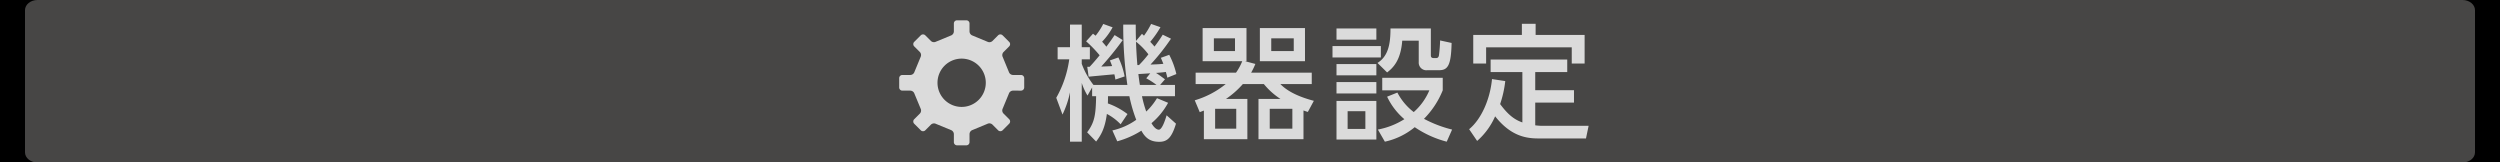 <svg xmlns="http://www.w3.org/2000/svg" xmlns:xlink="http://www.w3.org/1999/xlink" width="800" height="52" viewBox="0 0 800 52"><defs><style>.a{fill:#dbdbdb;}.b{fill:#474645;}.c{clip-path:url(#a);}</style><clipPath id="a"><rect class="a" width="170.354" height="37.754" transform="translate(0 0)"/></clipPath></defs><rect width="800" height="52"/><path class="b" d="M4,0H780c2.209,0,4,1.455,4,3.25v45.5c0,1.795-1.791,3.25-4,3.25H4c-2.209,0-4-1.455-4-3.25V3.25C0,1.455,1.791,0,4,0Z" transform="translate(792 52) rotate(180)"/><path class="a" d="M324.743,80.885a1.02,1.02,0,0,0,1.018-1.016V76.888a1.02,1.02,0,0,0-1.013-1.015h-2.594a1.438,1.438,0,0,1-1.3-.972L318.9,70.155a1.413,1.413,0,0,1,.223-1.6l1.832-1.831a1.018,1.018,0,0,0,0-1.433l-2.107-2.11a1.027,1.027,0,0,0-1.436,0l-1.827,1.832a1.418,1.418,0,0,1-1.6.218l-4.749-1.972a1.43,1.43,0,0,1-.974-1.3v-2.57a1.014,1.014,0,0,0-1.017-1.011h-2.976a1.015,1.015,0,0,0-1.016,1.011v2.567a1.434,1.434,0,0,1-.972,1.3l-4.759,1.963a1.4,1.4,0,0,1-1.6-.221l-1.817-1.815a1.027,1.027,0,0,0-1.436,0l-2.107,2.1a1.025,1.025,0,0,0,0,1.438l1.819,1.819a1.418,1.418,0,0,1,.221,1.6L290.634,74.9a1.427,1.427,0,0,1-1.3.972h-2.564a1.022,1.022,0,0,0-1.014,1.015v2.981a1.019,1.019,0,0,0,1.014,1.013h2.569a1.431,1.431,0,0,1,1.293.975l1.973,4.75a1.412,1.412,0,0,1-.215,1.6l-1.83,1.829a1.02,1.02,0,0,0,0,1.434l2.107,2.111a1.025,1.025,0,0,0,1.436,0l1.832-1.838a1.421,1.421,0,0,1,1.6-.219l4.747,1.958a1.434,1.434,0,0,1,.972,1.3v2.59a1.016,1.016,0,0,0,1.016,1.014h2.976a1.015,1.015,0,0,0,1.017-1.014V94.771a1.435,1.435,0,0,1,.974-1.3l4.737-1.962a1.422,1.422,0,0,1,1.6.218l1.84,1.846a1.025,1.025,0,0,0,1.436,0l2.107-2.111a1.02,1.02,0,0,0,0-1.434l-1.842-1.843a1.411,1.411,0,0,1-.22-1.6l1.958-4.733a1.435,1.435,0,0,1,1.295-.975Zm-19,5.208a7.727,7.727,0,1,1,7.726-7.729A7.734,7.734,0,0,1,305.748,86.093Z" transform="translate(1.984 -51.88)"/><g transform="translate(338 7.623)"><g class="c"><path class="a" d="M20.6,32.154a16.681,16.681,0,0,0-4.4-3.319c-.64,4.8-1.959,6.879-3.439,8.839l-2.88-2.96c2.4-3.2,2.76-5.519,2.88-11.558h-1.28v-2.8L10,22.956a18.753,18.753,0,0,1-1.84-4.039v18.8H4.4v-15.8A30.43,30.43,0,0,1,2,29.035L0,23.676A34.323,34.323,0,0,0,4.159,11.358H.44V7.479H4.4V.24H8.158V7.479h2.6v3.879h-2.6V12.8a25.255,25.255,0,0,0,3.76,6.759H22.756A129.943,129.943,0,0,1,21.436.24h4c0,1.84,0,2.879.08,5.24L27.435,3.2c.36.361.48.441.64.6A25.265,25.265,0,0,0,30.355.04l3,1.04a31.779,31.779,0,0,1-3.279,4.679c.479.52.88.92,1.359,1.519a42.5,42.5,0,0,0,2.64-3.8l2.64,1.279a68.208,68.208,0,0,1-6.559,8.279c2.319-.08,3-.12,4.119-.24-.36-.88-.52-1.279-.8-1.92l2.68-.96a25.81,25.81,0,0,1,2.279,6.159l-2.879,1.16c-.28-1.16-.36-1.4-.48-1.839-1.04.16-2.2.24-3.16.32.84.519,1.04.68,2.88,2.039l-1.56,1.8h4.759v3.6H27.435a36.493,36.493,0,0,0,1.36,4.919,20.216,20.216,0,0,0,3.44-4.279l3.559,1.479a22.755,22.755,0,0,1-5.319,6.52c.44.8,1.36,2.079,2.359,2.079s2-2.959,2.48-4.6l3,2.68c-1.4,4.639-2.879,5.8-5.359,5.8-2.839,0-4.439-1.2-5.719-3.56a28.116,28.116,0,0,1-7.719,3.4l-1.559-3.48a21.019,21.019,0,0,0,7.639-3.4,47.551,47.551,0,0,1-2.2-7.559H16.557c0,.96,0,1.48-.04,2.32a23.333,23.333,0,0,1,6.279,3.4Zm-9.918-18.4c.76-.8,1.64-1.8,3.2-3.68A38.543,38.543,0,0,0,9.558,5.6l2.2-2.44c.36.281.64.481.84.641A21.833,21.833,0,0,0,15.037.04l3,1.08a21.508,21.508,0,0,1-3.359,4.6c.439.48.839.92,1.359,1.6C17.437,5.44,18,4.6,18.677,3.6l2.6,1.6A97.261,97.261,0,0,1,14.4,13.678c1-.04,2.52-.08,3.48-.16-.28-.76-.44-1.2-.72-1.8l2.72-.96a24.442,24.442,0,0,1,2,6.079l-2.959,1a15.311,15.311,0,0,0-.32-1.68c-.16,0-7.559.68-8.239.76l-.44-3.159Zm18.8-4a22.369,22.369,0,0,0-3.96-4.04c.04,1.8.241,5.319.44,7.479h.52a34.481,34.481,0,0,0,3-3.439m.6,6.078c-.48.04-3.6.24-3.8.24.159,1.44.4,3,.479,3.48h5.32a23.726,23.726,0,0,0-3.28-2.119Z"/><path class="a" d="M61.157,24.036V36.914H47.24V27.755c-.6.24-.841.32-1.32.52l-1.6-3.8a28.6,28.6,0,0,0,9.918-5.2H44.6V15.638H57.518a17.557,17.557,0,0,0,2-3.68H46.839V1.359H60.877v10.6H60.4l3.32.88a22.907,22.907,0,0,1-1.36,2.8h19.4v3.638H71.715c2.68,2.76,6.919,4.36,10.719,5.36l-1.92,3.559a14.588,14.588,0,0,1-1.4-.479v9.2h-14.4V24.036h7.038a23,23,0,0,1-5.318-4.76h-6.72a28.266,28.266,0,0,1-5.4,4.76ZM57.2,4.64H50.439V8.719H57.2Zm.4,22.555H50.839v6.359H57.6Zm22-15.237H65.156V1.359H79.594ZM75.555,27.195H68.316v6.359h7.239ZM76,4.64H68.8V8.719H76Z"/><path class="a" d="M103.877,10.758H88.4V7.119h15.478Zm-1.44-5.679H89.679v-3.6h12.758Zm0,11.4H89.679v-3.6h12.758Zm0,5.8H89.679v-3.64h12.758Zm0,14.758H89.679V24.676h12.758Zm-3.519-9.079H93.239v5.68h5.679ZM119.874,1.48V9.958c0,.441,0,1,.92,1h.8c.72,0,.84-.68.88-.96a44.316,44.316,0,0,0,.36-4.679l3.68.8c-.161,7.079-1.16,8.719-3.96,8.719h-3.8a2.436,2.436,0,0,1-2.76-2.56V5.4h-5.279c-.48,6.318-2.919,8.678-4.839,10.158l-3.08-3.04c3.48-2.2,4.16-6.118,4.16-11.038Zm5.08,36.234a32.743,32.743,0,0,1-10.238-4.64,22.584,22.584,0,0,1-9.559,4.64l-2.24-3.88a24.34,24.34,0,0,0,8.479-3.319,21.384,21.384,0,0,1-5.519-7.2L109.157,22a18.868,18.868,0,0,0,5.238,6.239,19.115,19.115,0,0,0,5-6.958H104.317v-4h19.357v4a27.59,27.59,0,0,1-6,9.118,38.64,38.64,0,0,0,9,3.439Z"/><path class="a" d="M149.157,15.438H139v-4h24.515v4H153.276v5.8h12.4V25.2h-12.4v7.279a17.741,17.741,0,0,0,2.68.16h14.4l-.841,4.039H154.2c-4.159,0-8.919-.96-13.758-7.079a22.331,22.331,0,0,1-5.759,7.879l-2.559-3.759c3.8-3.12,6.678-9.36,7.318-16.038l4.24.64a34.541,34.541,0,0,1-1.64,7.359c2.6,3.519,4.639,5,7.119,5.879ZM153.4,0V3.56h15.677v9.158h-4.119v-5.2H137.559v5.2h-4.12V3.56H149V0Z"/></g></g></svg>